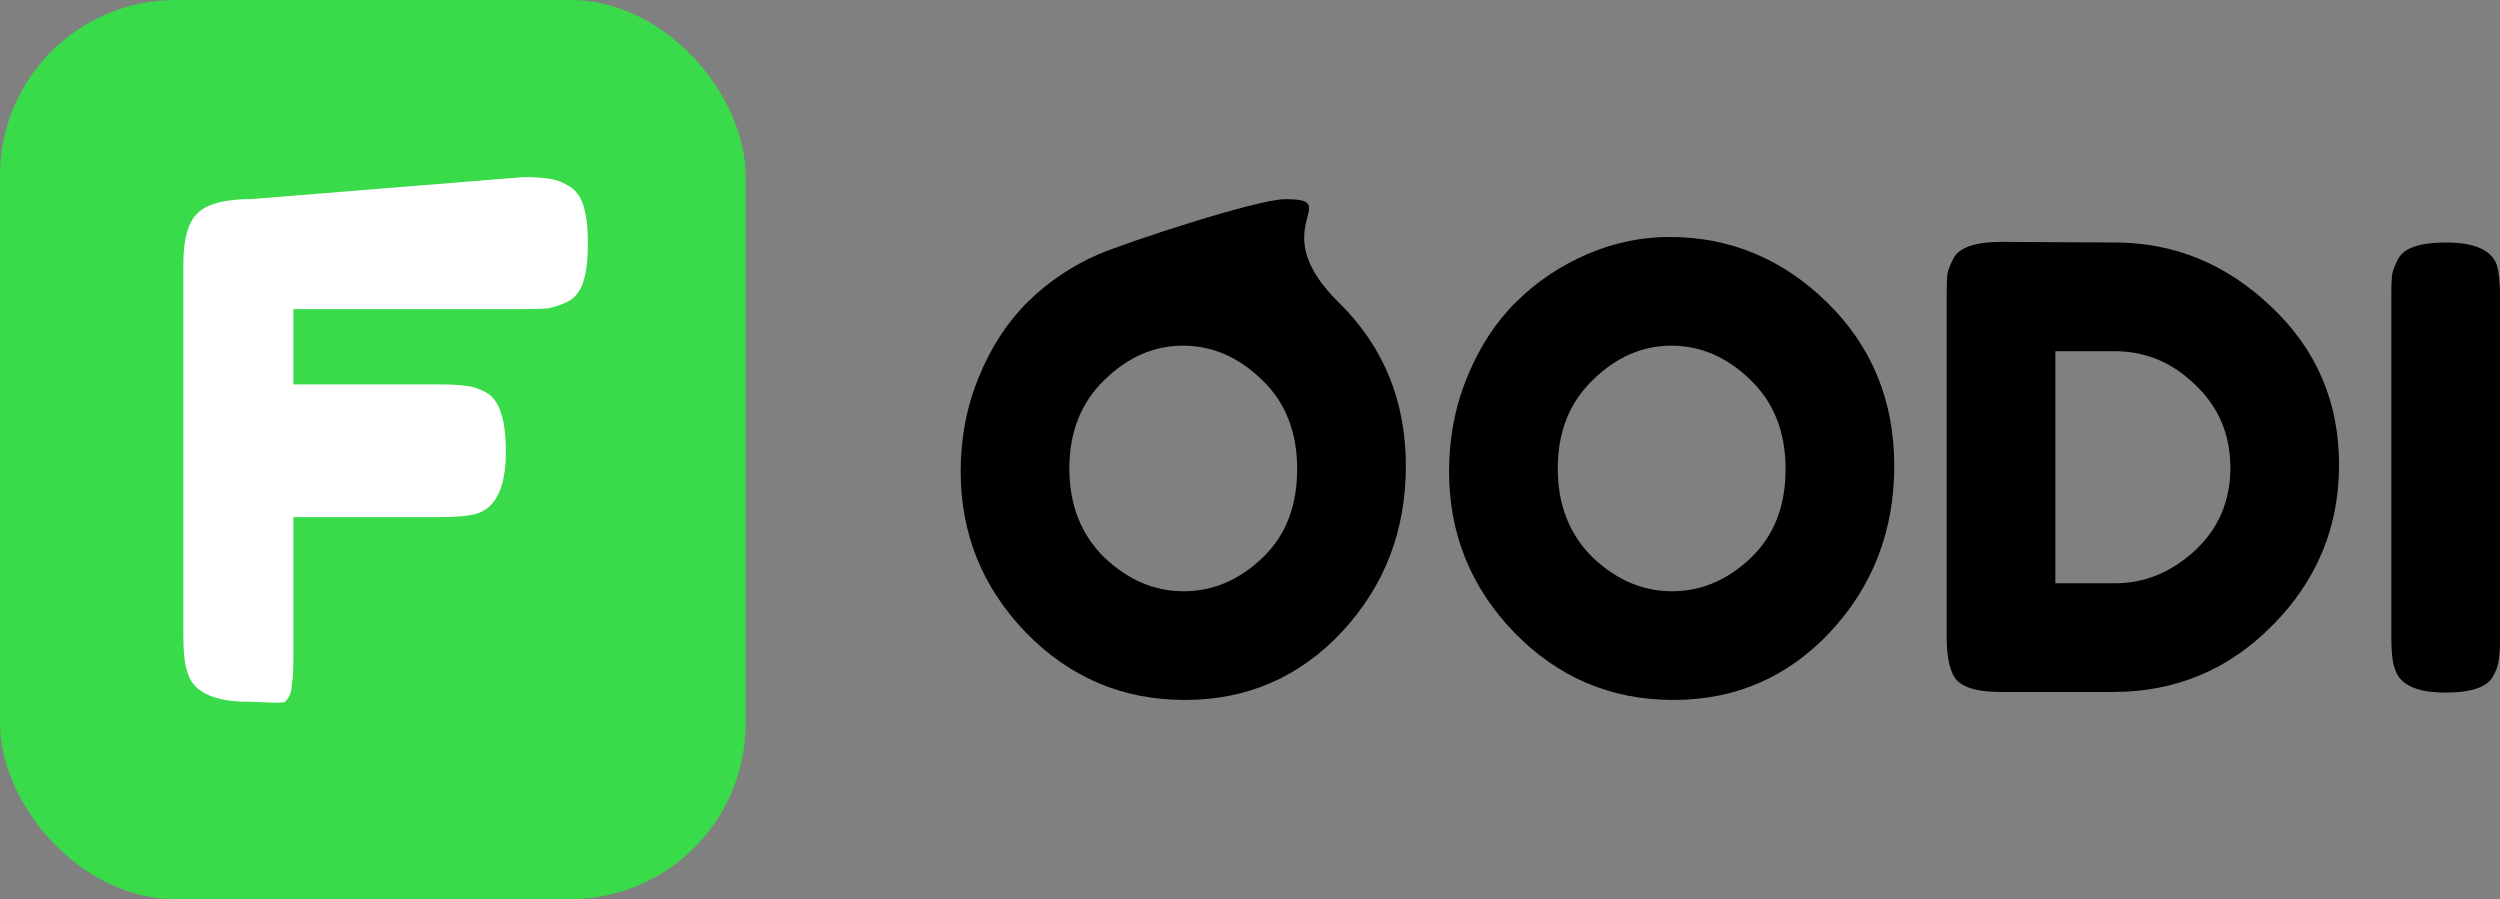 <svg width="114" height="41" viewBox="0 0 114 41" fill="none" xmlns="http://www.w3.org/2000/svg">
<rect x="0" y="0" width="114" height="41" fill="#808080" stroke="none"/>
<rect width="34" height="41" rx="8" fill="#39DB4A"/>
<path d="M58.607 9.082C61.37 9.082 57.555 10.366 61.055 13.802C63.09 15.799 64.107 18.282 64.107 21.25C64.107 24.199 63.137 26.719 61.195 28.81C59.254 30.882 56.865 31.918 54.027 31.918C51.19 31.918 48.773 30.891 46.775 28.838C44.797 26.785 43.807 24.339 43.807 21.502C43.807 19.953 44.087 18.506 44.647 17.162C45.207 15.799 45.954 14.661 46.887 13.746C47.821 12.831 48.894 12.113 50.107 11.59C51.321 11.067 57.319 9.082 58.607 9.082ZM48.763 21.362C48.763 23.023 49.295 24.377 50.359 25.422C51.442 26.449 52.646 26.962 53.971 26.962C55.297 26.962 56.491 26.458 57.555 25.45C58.619 24.442 59.151 23.089 59.151 21.39C59.151 19.691 58.61 18.329 57.527 17.302C56.463 16.275 55.269 15.762 53.943 15.762C52.618 15.762 51.423 16.285 50.359 17.33C49.295 18.357 48.763 19.701 48.763 21.362Z" fill="black"/>
<path d="M76.13 10.806C78.893 10.806 81.292 11.805 83.326 13.802C85.361 15.799 86.378 18.282 86.378 21.25C86.378 24.199 85.408 26.719 83.466 28.81C81.525 30.882 79.136 31.918 76.298 31.918C73.461 31.918 71.044 30.891 69.046 28.838C67.068 26.785 66.078 24.339 66.078 21.502C66.078 19.953 66.358 18.506 66.918 17.162C67.478 15.799 68.225 14.661 69.158 13.746C70.092 12.831 71.165 12.113 72.378 11.59C73.592 11.067 74.842 10.806 76.13 10.806ZM71.034 21.362C71.034 23.023 71.566 24.377 72.63 25.422C73.713 26.449 74.917 26.962 76.242 26.962C77.568 26.962 78.762 26.458 79.826 25.45C80.89 24.442 81.422 23.089 81.422 21.39C81.422 19.691 80.881 18.329 79.798 17.302C78.734 16.275 77.54 15.762 76.214 15.762C74.889 15.762 73.694 16.285 72.63 17.33C71.566 18.357 71.034 19.701 71.034 21.362Z" fill="black"/>
<path d="M91.261 11.03L96.441 11.058C99.148 11.058 101.528 12.038 103.581 13.998C105.634 15.939 106.661 18.338 106.661 21.194C106.661 24.031 105.653 26.467 103.637 28.502C101.64 30.537 99.213 31.554 96.357 31.554H91.233C90.094 31.554 89.385 31.321 89.105 30.854C88.881 30.462 88.769 29.865 88.769 29.062V13.494C88.769 13.046 88.778 12.719 88.797 12.514C88.835 12.309 88.928 12.066 89.077 11.786C89.338 11.282 90.067 11.03 91.261 11.03ZM96.441 26.598C97.785 26.598 98.999 26.103 100.081 25.114C101.164 24.106 101.705 22.846 101.705 21.334C101.705 19.822 101.173 18.562 100.109 17.554C99.064 16.527 97.832 16.014 96.413 16.014H93.725V26.598H96.441Z" fill="black"/>
<path d="M109.044 13.522C109.044 13.093 109.053 12.775 109.072 12.57C109.109 12.346 109.203 12.094 109.352 11.814C109.613 11.31 110.341 11.058 111.536 11.058C112.843 11.058 113.617 11.403 113.86 12.094C113.953 12.411 114 12.897 114 13.55V29.118C114 29.566 113.981 29.893 113.944 30.098C113.925 30.303 113.841 30.546 113.692 30.826C113.431 31.33 112.703 31.582 111.508 31.582C110.201 31.582 109.436 31.227 109.212 30.518C109.1 30.219 109.044 29.743 109.044 29.09V13.522Z" fill="black"/>
<path d="M23.85 8.078C24.371 8.078 24.757 8.101 25.006 8.146C25.278 8.169 25.573 8.271 25.89 8.452C26.23 8.633 26.468 8.939 26.604 9.37C26.74 9.801 26.808 10.379 26.808 11.104C26.808 11.829 26.74 12.408 26.604 12.838C26.468 13.269 26.23 13.575 25.89 13.756C25.55 13.915 25.244 14.017 24.972 14.062C24.723 14.085 24.326 14.096 23.782 14.096H13.378V17.53H20.076C20.62 17.53 21.017 17.553 21.266 17.598C21.538 17.621 21.844 17.723 22.184 17.904C22.773 18.244 23.068 19.14 23.068 20.59C23.068 22.177 22.637 23.117 21.776 23.412C21.413 23.526 20.835 23.582 20.042 23.582H13.378V30.008C13.378 30.552 13.355 30.949 13.31 31.198C13.287 31.448 13.273 31.728 13 32C12.905 32.095 11.769 32 11.352 32C9.765 32 8.836 31.57 8.564 30.708C8.428 30.346 8.36 29.767 8.36 28.974V12.07C8.36 10.914 8.575 10.132 9.006 9.724C9.437 9.293 10.253 9.078 11.454 9.078L23.85 8.078Z" fill="white"/>
</svg>
